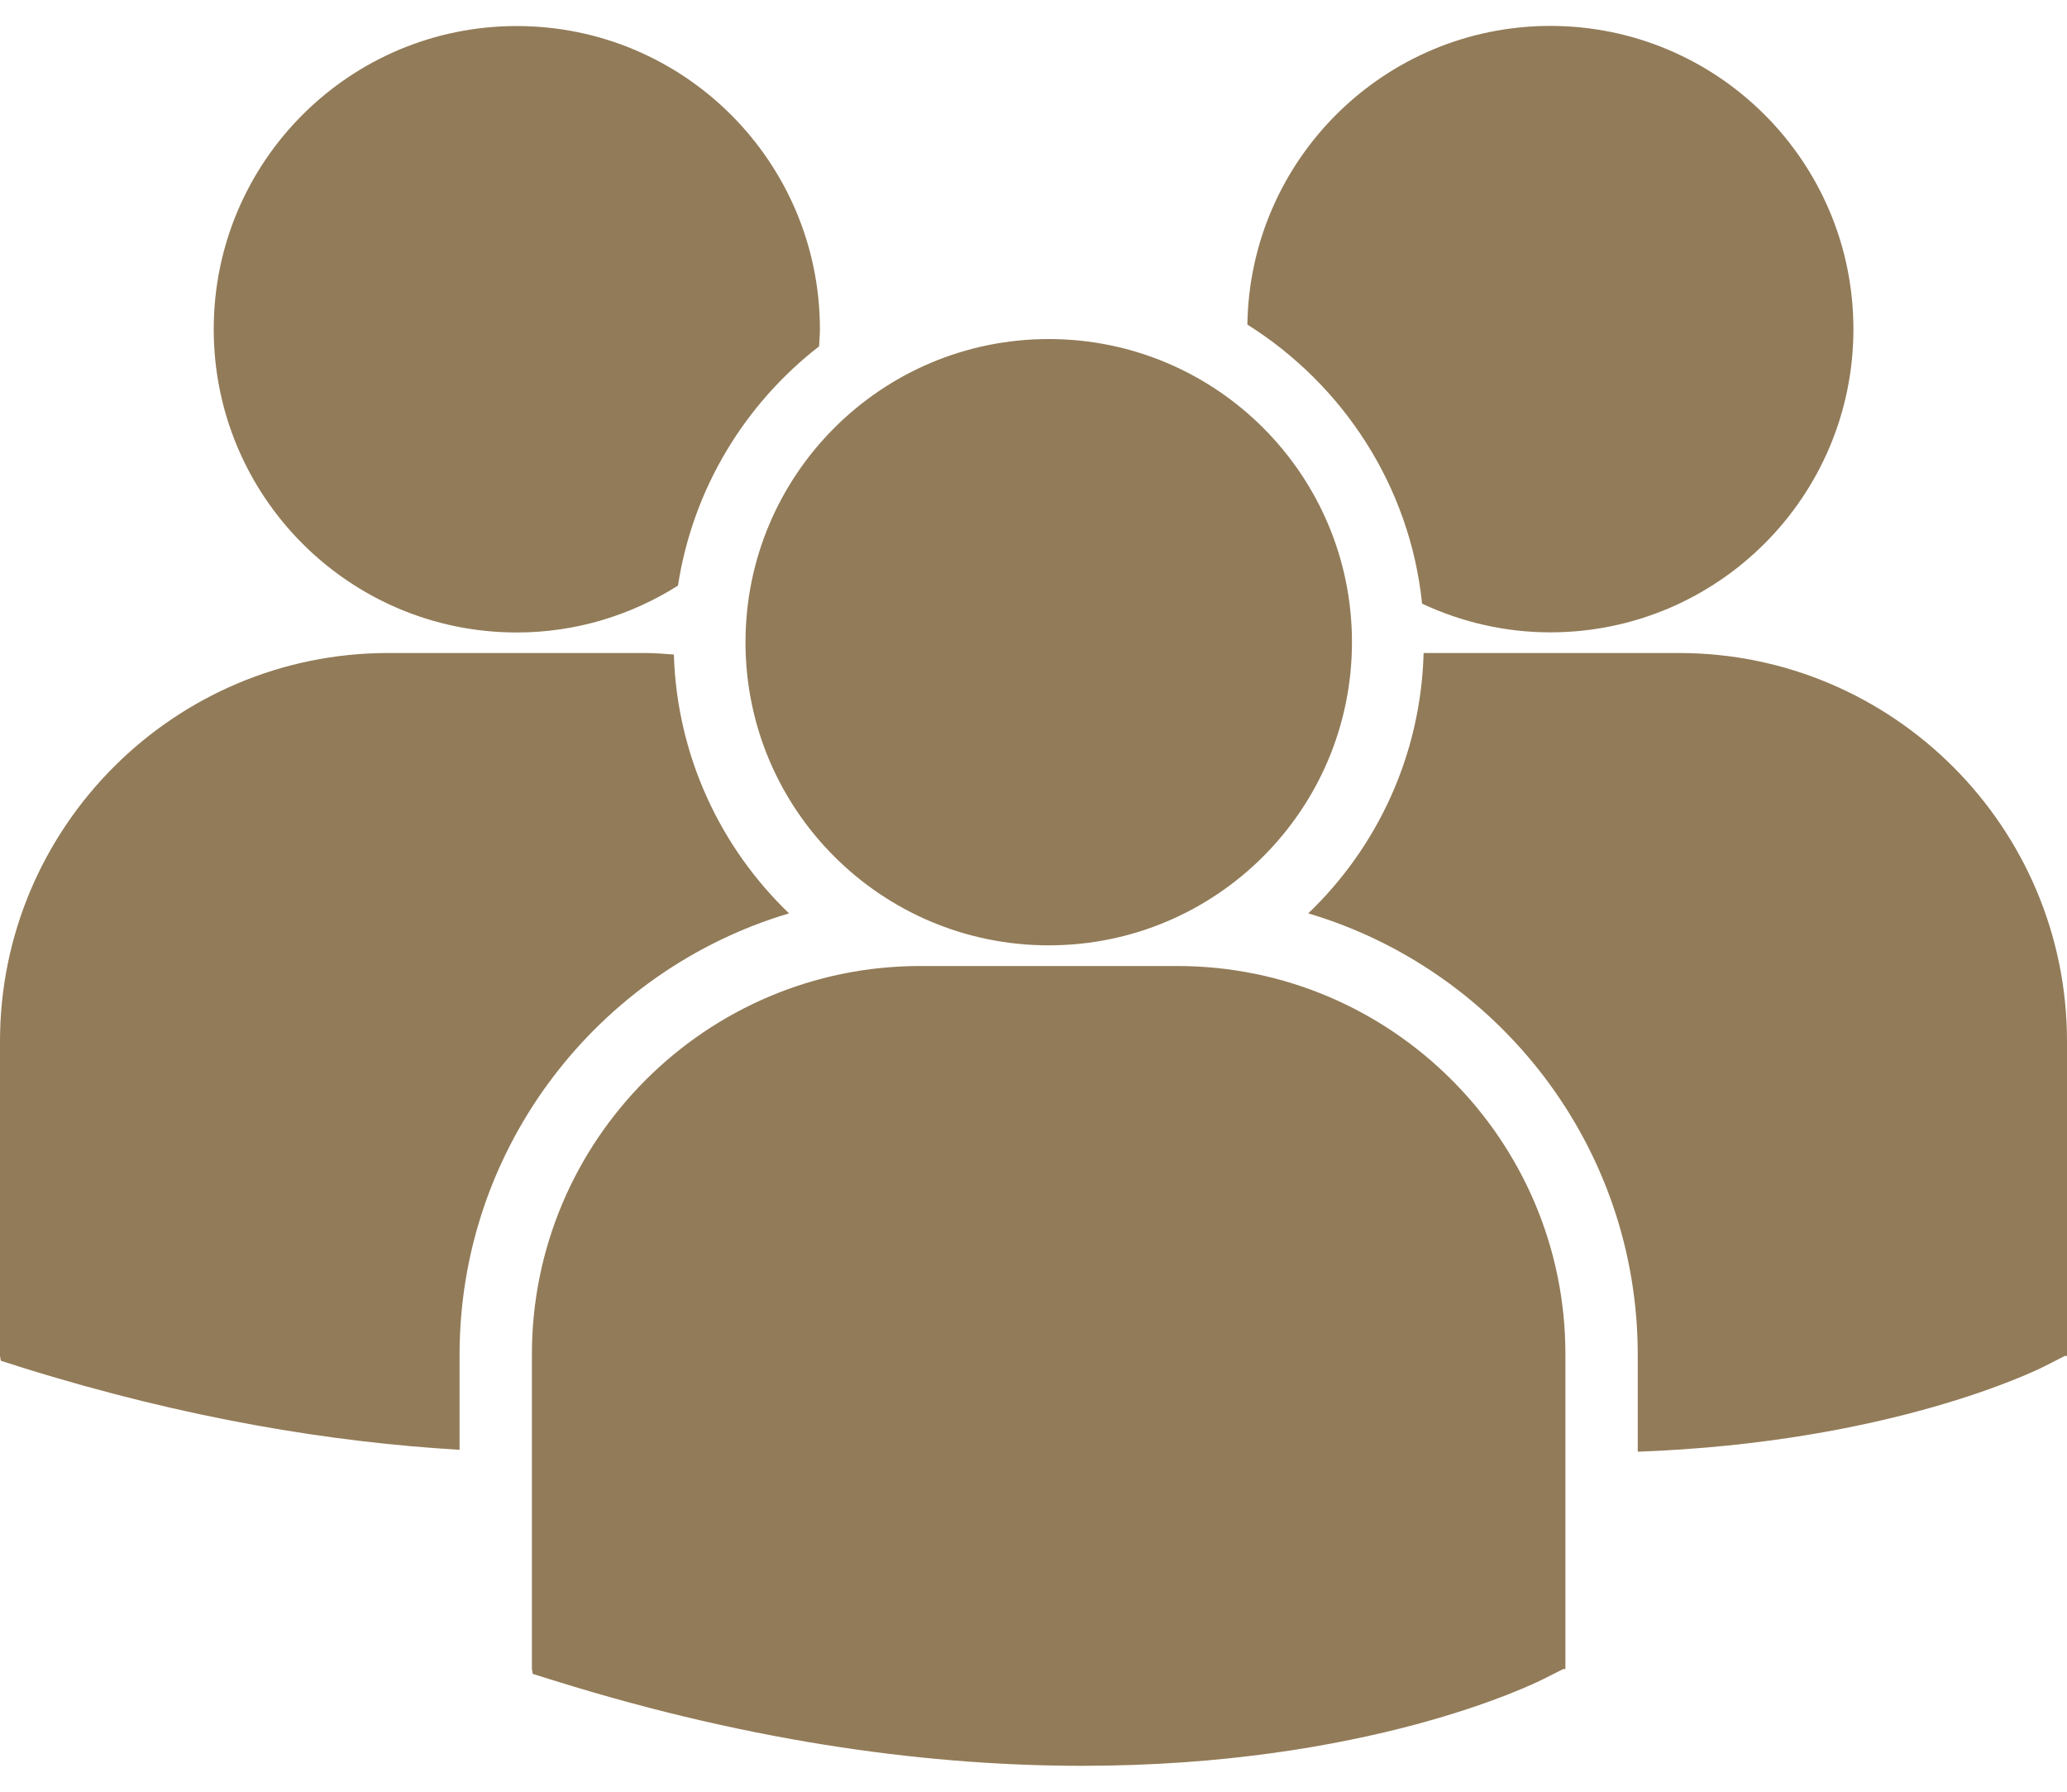 <svg width="15" height="13" viewBox="0 0 15 13" fill="none" xmlns="http://www.w3.org/2000/svg">
<path d="M9.052 2.355C9.745 2.79 10.232 3.526 10.32 4.38C10.603 4.512 10.917 4.588 11.25 4.588C12.465 4.588 13.45 3.603 13.45 2.388C13.45 1.173 12.465 0.188 11.25 0.188C10.046 0.189 9.07 1.156 9.052 2.355ZM7.611 6.859C8.826 6.859 9.811 5.874 9.811 4.659C9.811 3.445 8.826 2.46 7.611 2.46C6.396 2.46 5.41 3.445 5.41 4.66C5.41 5.875 6.396 6.859 7.611 6.859ZM8.544 7.009H6.677C5.124 7.009 3.86 8.273 3.86 9.826V12.109L3.866 12.145L4.023 12.194C5.506 12.657 6.793 12.812 7.853 12.812C9.923 12.812 11.123 12.221 11.197 12.184L11.344 12.11H11.36V9.826C11.361 8.273 10.097 7.009 8.544 7.009ZM12.184 4.738H10.331C10.311 5.479 9.995 6.147 9.494 6.627C10.875 7.037 11.885 8.317 11.885 9.83V10.533C13.714 10.466 14.768 9.948 14.837 9.913L14.984 9.838H15V7.555C15 6.002 13.736 4.738 12.184 4.738ZM3.75 4.589C4.181 4.589 4.581 4.463 4.92 4.249C5.028 3.546 5.405 2.931 5.944 2.513C5.946 2.471 5.95 2.431 5.95 2.389C5.95 1.174 4.965 0.189 3.75 0.189C2.535 0.189 1.551 1.174 1.551 2.389C1.551 3.603 2.535 4.589 3.75 4.589ZM5.726 6.627C5.228 6.149 4.913 5.485 4.89 4.749C4.821 4.744 4.753 4.738 4.683 4.738H2.817C1.264 4.738 0 6.002 0 7.555V9.838L0.006 9.873L0.163 9.923C1.352 10.294 2.413 10.465 3.335 10.519V9.83C3.335 8.317 4.345 7.038 5.726 6.627Z" fill="#927B58"/>
</svg>

